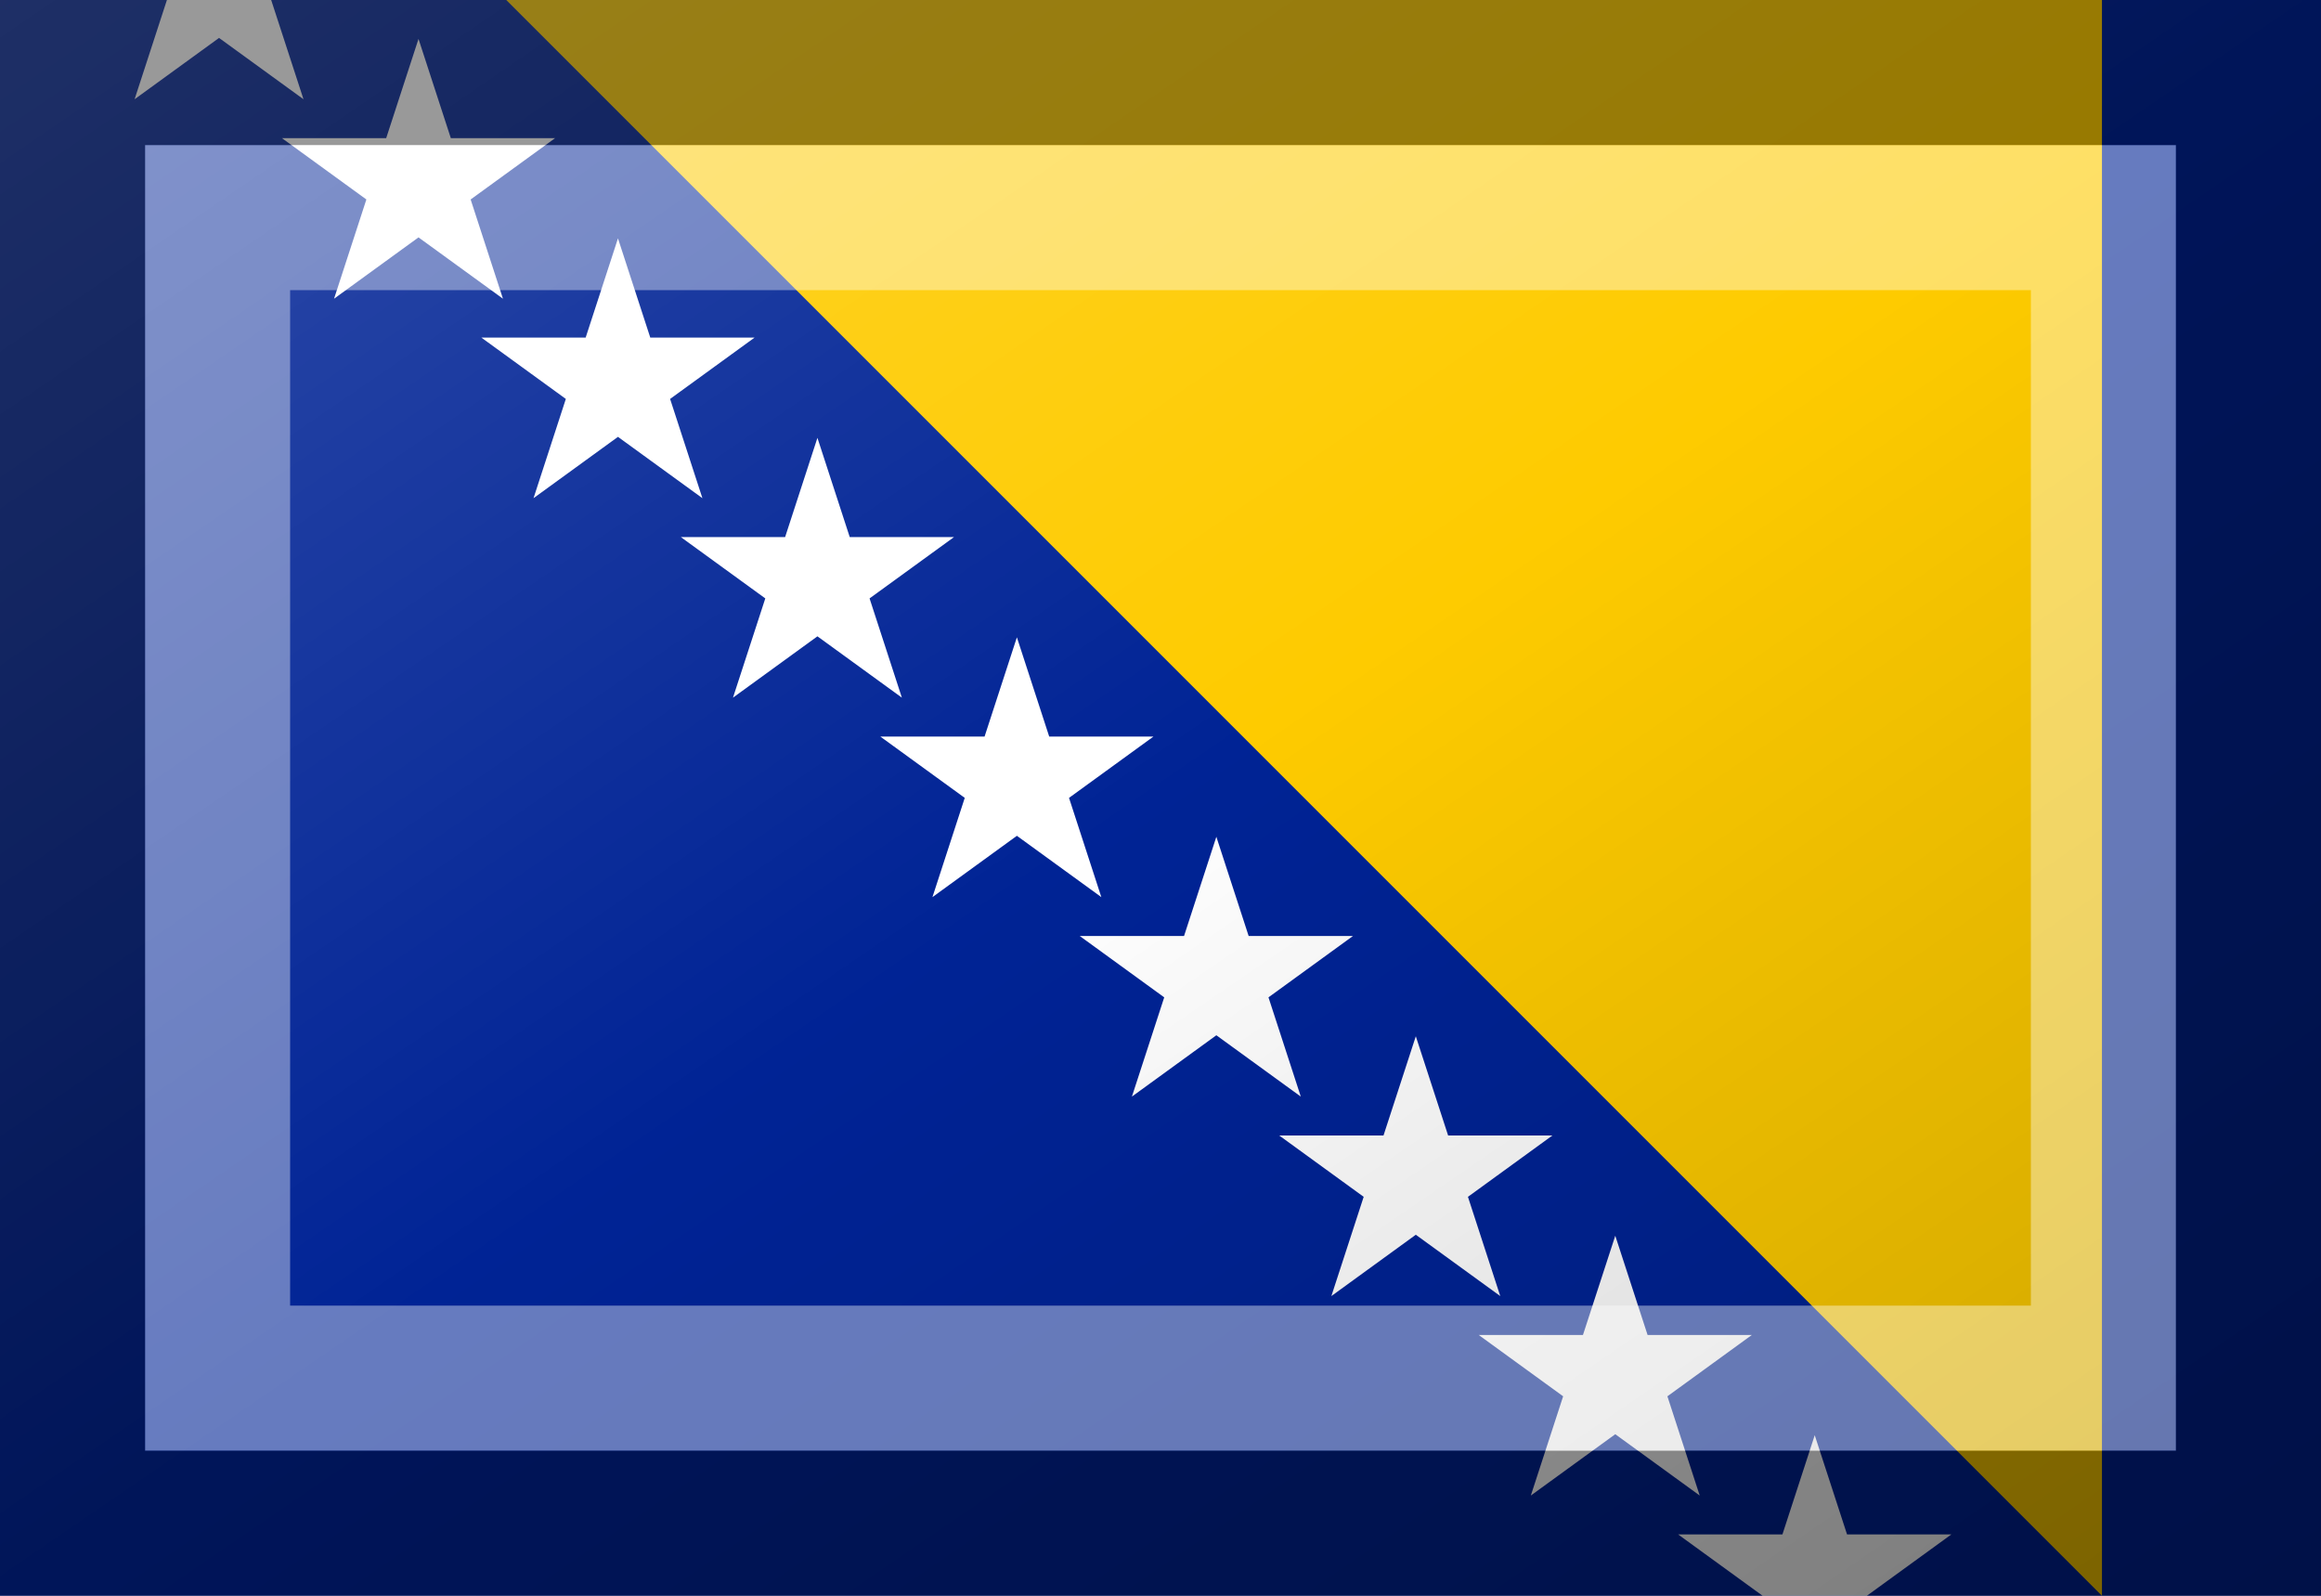 <?xml version="1.0"?>
<svg xmlns="http://www.w3.org/2000/svg" xmlns:xlink="http://www.w3.org/1999/xlink" version="1.1" width="576" height="396" viewBox="0 0 576 396">
<!-- Generated by Kreative Vexillo v1.0 -->
<style>
.blue{fill:rgb(0,35,149);}
.white{fill:rgb(255,255,255);}
.yellow{fill:rgb(254,203,0);}
</style>
<defs>
<path id="star" d="M 0.0 -1.0 L 0.225 -0.309 L 0.951 -0.309 L 0.363 0.118 L 0.588 0.809 L 0.0 0.382 L -0.588 0.809 L -0.363 0.118 L -0.951 -0.309 L -0.225 -0.309 Z"/>
<linearGradient id="glaze" x1="0%" y1="0%" x2="100%" y2="100%">
<stop offset="0%" stop-color="rgb(255,255,255)" stop-opacity="0.2"/>
<stop offset="49.999%" stop-color="rgb(255,255,255)" stop-opacity="0.0"/>
<stop offset="50.001%" stop-color="rgb(0,0,0)" stop-opacity="0.0"/>
<stop offset="100%" stop-color="rgb(0,0,0)" stop-opacity="0.2"/>
</linearGradient>
</defs>
<g>
<rect x="0" y="0" width="576" height="396" class="blue"/>
<path d="M 125.64 0 L 521.64 0 L 521.64 396 Z" class="yellow"/>
<g>
<use xlink:href="#star" transform="translate(54.36 -4.205) scale(35.64 35.64) rotate(0)" class="white"/>
<use xlink:href="#star" transform="translate(103.86 45.294) scale(35.64 35.64) rotate(0)" class="white"/>
<use xlink:href="#star" transform="translate(153.36 94.794) scale(35.64 35.64) rotate(0)" class="white"/>
<use xlink:href="#star" transform="translate(202.86 144.294) scale(35.64 35.64) rotate(0)" class="white"/>
<use xlink:href="#star" transform="translate(252.36 193.794) scale(35.64 35.64) rotate(0)" class="white"/>
<use xlink:href="#star" transform="translate(301.86 243.294) scale(35.64 35.64) rotate(0)" class="white"/>
<use xlink:href="#star" transform="translate(351.36 292.795) scale(35.64 35.64) rotate(0)" class="white"/>
<use xlink:href="#star" transform="translate(400.86 342.295) scale(35.64 35.64) rotate(0)" class="white"/>
<use xlink:href="#star" transform="translate(450.36 391.795) scale(35.64 35.64) rotate(0)" class="white"/>
</g>
</g>
<g>
<rect x="0" y="0" width="576" height="396" fill="url(#glaze)"/>
<path d="M 36 36 L 540 36 L 540 360 L 36 360 Z M 72 72 L 72 324 L 504 324 L 504 72 Z" fill="rgb(255,255,255)" opacity="0.4"/>
<path d="M 0 0 L 576 0 L 576 396 L 0 396 Z M 36 36 L 36 360 L 540 360 L 540 36 Z" fill="rgb(0,0,0)" opacity="0.4"/>
</g>
</svg>
